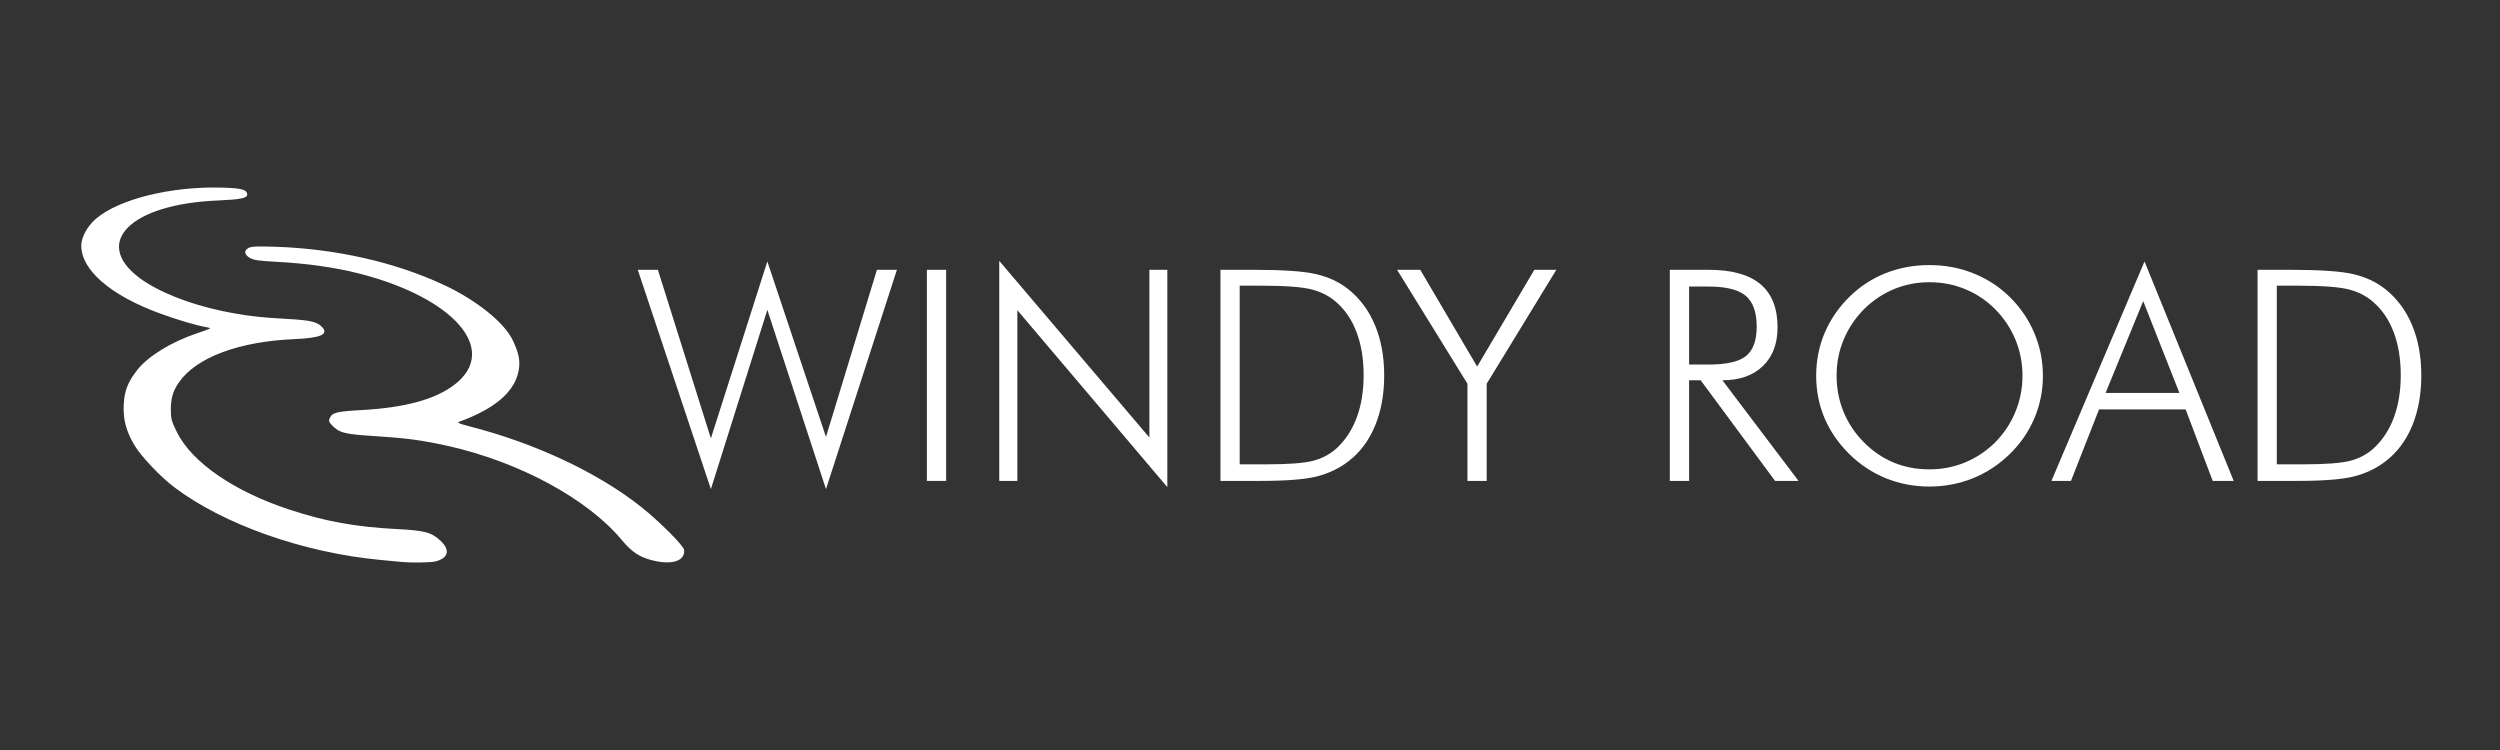 <?xml version="1.0" encoding="UTF-8" standalone="no"?>
<!-- Created with Inkscape (http://www.inkscape.org/) -->

<svg
   xmlns:dc="http://purl.org/dc/elements/1.1/"
   xmlns:cc="http://creativecommons.org/ns#"
   xmlns:rdf="http://www.w3.org/1999/02/22-rdf-syntax-ns#"
   xmlns:svg="http://www.w3.org/2000/svg"
   xmlns="http://www.w3.org/2000/svg"
   xmlns:xlink="http://www.w3.org/1999/xlink"
   xmlns:sodipodi="http://sodipodi.sourceforge.net/DTD/sodipodi-0.dtd"
   xmlns:inkscape="http://www.inkscape.org/namespaces/inkscape"
   version="1.0"
   width="200"
   height="60"
   id="svg2160"
   inkscape:version="0.48.0 r9654"
   sodipodi:docname="logo-white.svg">
  <rect width="100%" height="100%" fill="#333333" stroke="none"/>
  <sodipodi:namedview
     pagecolor="#ffffff"
     bordercolor="#666666"
     borderopacity="1"
     objecttolerance="10"
     gridtolerance="10"
     guidetolerance="10"
     inkscape:pageopacity="0"
     inkscape:pageshadow="2"
     inkscape:window-width="640"
     inkscape:window-height="480"
     id="namedview18"
     showgrid="false"
     inkscape:zoom="2.545"
     inkscape:cx="100"
     inkscape:cy="30"
     inkscape:window-x="0"
     inkscape:window-y="0"
     inkscape:window-maximized="0"
     inkscape:current-layer="svg2160" />
  <defs
     id="defs2163">
    <linearGradient
       id="linearGradient5311">
      <stop
         id="stop5313"
         style="stop-color:#ffffff;stop-opacity:0.497"
         offset="0" />
      <stop
         id="stop5315"
         style="stop-color:#ffffff;stop-opacity:0"
         offset="1" />
    </linearGradient>
    <linearGradient
       x1="118.358"
       y1="30.018"
       x2="118.358"
       y2="18.155"
       id="linearGradient5317"
       xlink:href="#linearGradient5311"
       gradientUnits="userSpaceOnUse" />
    <linearGradient
       x1="118.358"
       y1="30.018"
       x2="118.358"
       y2="18.155"
       id="linearGradient5407"
       xlink:href="#linearGradient5311"
       gradientUnits="userSpaceOnUse" />
    <linearGradient
       x1="118.358"
       y1="30.018"
       x2="118.358"
       y2="18.155"
       id="linearGradient5409"
       xlink:href="#linearGradient5311"
       gradientUnits="userSpaceOnUse" />
    <linearGradient
       x1="118.358"
       y1="30.018"
       x2="118.358"
       y2="18.155"
       id="linearGradient8077"
       xlink:href="#linearGradient5311"
       gradientUnits="userSpaceOnUse" />
    <linearGradient
       x1="118.358"
       y1="30.018"
       x2="118.358"
       y2="18.155"
       id="linearGradient8079"
       xlink:href="#linearGradient5311"
       gradientUnits="userSpaceOnUse" />
    <linearGradient
       x1="118.358"
       y1="30.018"
       x2="118.358"
       y2="18.155"
       id="linearGradient8081"
       xlink:href="#linearGradient5311"
       gradientUnits="userSpaceOnUse" />
  </defs>
  <g
     transform="matrix(1.004,0,0,1,1.482,15)"
     id="g3305">
    <path
       d="M 30.436,29.947 C 30.22,29.926 29.489,29.857 28.811,29.792 22.681,29.21 16.322,26.954 12.395,23.968 11.286,23.124 9.754,21.497 9.226,20.599 8.571,19.487 8.326,18.546 8.382,17.369 c 0.053,-1.108 0.338,-1.835 1.098,-2.796 0.864,-1.092 2.717,-2.229 4.748,-2.912 0.54,-0.181 1.006,-0.354 1.035,-0.383 0.029,-0.029 -0.142,-0.084 -0.381,-0.123 C 14.198,11.046 12.564,10.557 11.219,10.058 7.311,8.61 5,6.599 5,4.648 c 0,-0.658 0.472,-1.538 1.138,-2.121 1.818,-1.59 5.985,-2.631 10.076,-2.518 1.571,0.043 2.008,0.166 2.008,0.564 0,0.277 -0.583,0.393 -2.353,0.466 -6.927,0.288 -10.011,3.352 -6.233,6.192 1.464,1.101 3.952,2.098 6.627,2.656 1.733,0.361 2.941,0.509 5.153,0.629 1.858,0.101 2.393,0.229 2.789,0.666 0.52,0.575 -0.147,0.859 -2.229,0.948 -4.441,0.191 -7.831,1.47 -9.205,3.473 -0.476,0.694 -0.644,1.286 -0.635,2.239 0.006,0.667 0.068,0.887 0.489,1.737 1.196,2.415 4.533,4.723 8.938,6.183 2.877,0.953 5.298,1.394 8.594,1.563 2.22,0.114 2.767,0.264 3.488,0.955 0.755,0.724 0.612,1.348 -0.371,1.621 -0.395,0.11 -1.914,0.135 -2.837,0.047 z M 50.563,29.842 C 49.501,29.585 48.873,29.173 48.076,28.209 45.342,24.905 39.893,21.947 34.188,20.669 32.194,20.223 30.88,20.045 28.429,19.89 25.946,19.734 25.549,19.631 24.955,18.995 24.72,18.744 24.701,18.667 24.813,18.422 c 0.191,-0.418 0.558,-0.507 2.54,-0.618 3.45,-0.192 5.846,-0.849 7.374,-2.022 3.603,-2.766 0.032,-6.947 -7.603,-8.904 C 25.261,6.4 22.964,6.072 20.616,5.948 19.138,5.87 18.74,5.813 18.431,5.632 17.981,5.369 17.941,5.044 18.334,4.832 c 0.216,-0.117 0.7,-0.137 2.129,-0.091 4.79,0.156 9.496,1.221 13.373,3.027 2.645,1.232 4.882,3.035 5.557,4.477 0.479,1.024 0.598,1.645 0.459,2.397 -0.316,1.708 -1.876,3.053 -4.766,4.109 -0.164,0.06 0.062,0.155 0.84,0.355 5.267,1.353 10.298,3.73 13.738,6.49 1.46,1.171 3.35,3.08 3.375,3.408 0.066,0.871 -0.937,1.21 -2.476,0.837 z"
       id="path2235"
       style="fill:#ffffff;fill-opacity:1;stroke:none" />
    <g
       style="font-size:23.624px;font-style:normal;font-variant:normal;font-weight:normal;font-stretch:normal;text-align:start;line-height:125%;writing-mode:lr-tb;text-anchor:start;fill:#ffffff;fill-opacity:1;stroke:none;font-family:Futura Lt BT"
       id="text2170">
      <path
         d="m 55.168,24.13 -5.825,-17.545 1.603,0 4.222,13.485 4.499,-14.154 4.672,14.038 4.06,-13.369 1.592,0 L 64.339,24.13 59.667,9.792 55.168,24.13"
         style=""
         id="path2998" />
      <path
         d="m 72.379,23.473 0,-16.888 1.534,0 0,16.888 -1.534,0"
         style=""
         id="path3000" />
      <path
         d="m 78.146,23.473 0,-17.603 11.962,14.131 0,-13.416 1.43,0 0,17.384 -11.951,-14.154 0,13.658 -1.442,0"
         style=""
         id="path3002" />
      <path
         d="m 97.307,22.146 2.157,0 c 1.746,10e-7 2.984,-0.096 3.714,-0.288 0.731,-0.2 1.35,-0.534 1.857,-1.004 0.707,-0.661 1.242,-1.484 1.603,-2.469 0.361,-0.984 0.542,-2.107 0.542,-3.368 -1e-5,-1.292 -0.185,-2.43 -0.554,-3.414 -0.361,-0.984 -0.9,-1.792 -1.615,-2.422 -0.538,-0.484 -1.196,-0.827 -1.973,-1.027 -0.777,-0.2 -2.134,-0.3 -4.072,-0.3 l -0.288,0 -1.373,0 0,14.292 m -1.534,1.327 0,-16.888 2.63,0 c 2.346,1.69e-5 4.01,0.115 4.995,0.346 0.984,0.231 1.83,0.627 2.538,1.188 0.938,0.746 1.653,1.707 2.146,2.884 0.492,1.177 0.738,2.522 0.738,4.037 -2e-5,1.515 -0.246,2.865 -0.738,4.049 -0.492,1.177 -1.2,2.119 -2.123,2.826 -0.731,0.561 -1.565,0.961 -2.503,1.2 -0.938,0.238 -2.449,0.358 -4.533,0.358 l -0.519,0 -2.63,0"
         style=""
         id="path3004" />
      <path
         d="m 115.452,23.473 0,-7.775 -5.606,-9.113 1.846,0 4.533,7.74 4.556,-7.74 1.753,0 -5.548,9.113 0,7.775 -1.534,0"
         style=""
         id="path3006" />
      <path
         d="m 133.112,7.923 0,6.241 1.546,0 c 1.43,1e-5 2.426,-0.227 2.988,-0.681 0.569,-0.461 0.854,-1.242 0.854,-2.342 -1e-5,-1.161 -0.292,-1.988 -0.877,-2.48 -0.584,-0.492 -1.573,-0.738 -2.965,-0.738 l -1.546,0 m 8.721,15.55 -1.869,0 -5.929,-8.052 -0.923,0 0,8.052 -1.534,0 0,-16.888 3.103,0 c 1.83,1.69e-5 3.199,0.381 4.107,1.142 0.915,0.761 1.373,1.915 1.373,3.461 -1e-5,1.315 -0.392,2.349 -1.177,3.103 -0.777,0.754 -1.849,1.13 -3.218,1.13 l 6.068,8.052"
         style=""
         id="path3008" />
      <path
         d="m 152.261,22.55 c 1,1e-6 1.946,-0.185 2.838,-0.554 0.892,-0.369 1.696,-0.907 2.411,-1.615 0.7,-0.715 1.234,-1.527 1.603,-2.434 0.377,-0.915 0.565,-1.876 0.565,-2.884 -1e-5,-1.015 -0.185,-1.973 -0.554,-2.872 -0.369,-0.907 -0.907,-1.723 -1.615,-2.445 -0.7,-0.707 -1.5,-1.246 -2.399,-1.615 -0.892,-0.369 -1.842,-0.554 -2.849,-0.554 -1,1.59e-5 -1.942,0.185 -2.826,0.554 -0.884,0.369 -1.684,0.907 -2.399,1.615 -0.708,0.731 -1.246,1.546 -1.615,2.445 -0.369,0.892 -0.554,1.85 -0.554,2.872 0,1.015 0.185,1.976 0.554,2.884 0.369,0.9 0.907,1.711 1.615,2.434 0.707,0.715 1.5,1.257 2.376,1.626 0.877,0.361 1.826,0.542 2.849,0.542 m 9.044,-7.486 c -2e-5,1.192 -0.227,2.326 -0.681,3.403 -0.454,1.069 -1.107,2.023 -1.961,2.861 -0.869,0.846 -1.85,1.492 -2.942,1.938 -1.092,0.438 -2.246,0.658 -3.461,0.658 -1.215,0 -2.369,-0.219 -3.461,-0.658 -1.084,-0.446 -2.057,-1.092 -2.918,-1.938 -0.861,-0.854 -1.519,-1.811 -1.973,-2.872 -0.446,-1.069 -0.669,-2.199 -0.669,-3.391 0,-1.207 0.223,-2.346 0.669,-3.414 0.454,-1.077 1.111,-2.042 1.973,-2.895 0.846,-0.838 1.811,-1.473 2.895,-1.903 1.084,-0.431 2.246,-0.646 3.484,-0.646 1.246,1.73e-5 2.411,0.219 3.495,0.658 1.092,0.431 2.061,1.061 2.907,1.892 0.861,0.854 1.515,1.819 1.961,2.895 0.454,1.069 0.681,2.207 0.681,3.414"
         style=""
         id="path3010" />
      <path
         d="m 166.299,16.436 5.883,0 -2.884,-7.348 -2.999,7.348 m -4.314,7.037 7.417,-17.557 7.106,17.557 -1.673,0 -2.157,-5.722 -6.898,0 -2.238,5.722 -1.557,0"
         style=""
         id="path3012" />
      <path
         d="m 179.946,22.146 2.157,0 c 1.746,10e-7 2.984,-0.096 3.714,-0.288 0.731,-0.2 1.35,-0.534 1.857,-1.004 0.707,-0.661 1.242,-1.484 1.603,-2.469 0.361,-0.984 0.542,-2.107 0.542,-3.368 -1e-5,-1.292 -0.185,-2.43 -0.554,-3.414 -0.361,-0.984 -0.9,-1.792 -1.615,-2.422 -0.538,-0.484 -1.196,-0.827 -1.973,-1.027 -0.777,-0.2 -2.134,-0.3 -4.072,-0.3 l -0.288,0 -1.373,0 0,14.292 m -1.534,1.327 0,-16.888 2.63,0 c 2.346,1.69e-5 4.01,0.115 4.995,0.346 0.984,0.231 1.83,0.627 2.538,1.188 0.938,0.746 1.653,1.707 2.146,2.884 0.492,1.177 0.738,2.522 0.738,4.037 -2e-5,1.515 -0.246,2.865 -0.738,4.049 -0.492,1.177 -1.2,2.119 -2.123,2.826 -0.731,0.561 -1.565,0.961 -2.503,1.2 -0.938,0.238 -2.449,0.358 -4.533,0.358 l -0.519,0 -2.63,0"
         style=""
         id="path3014" />
    </g>
  </g>
</svg>
